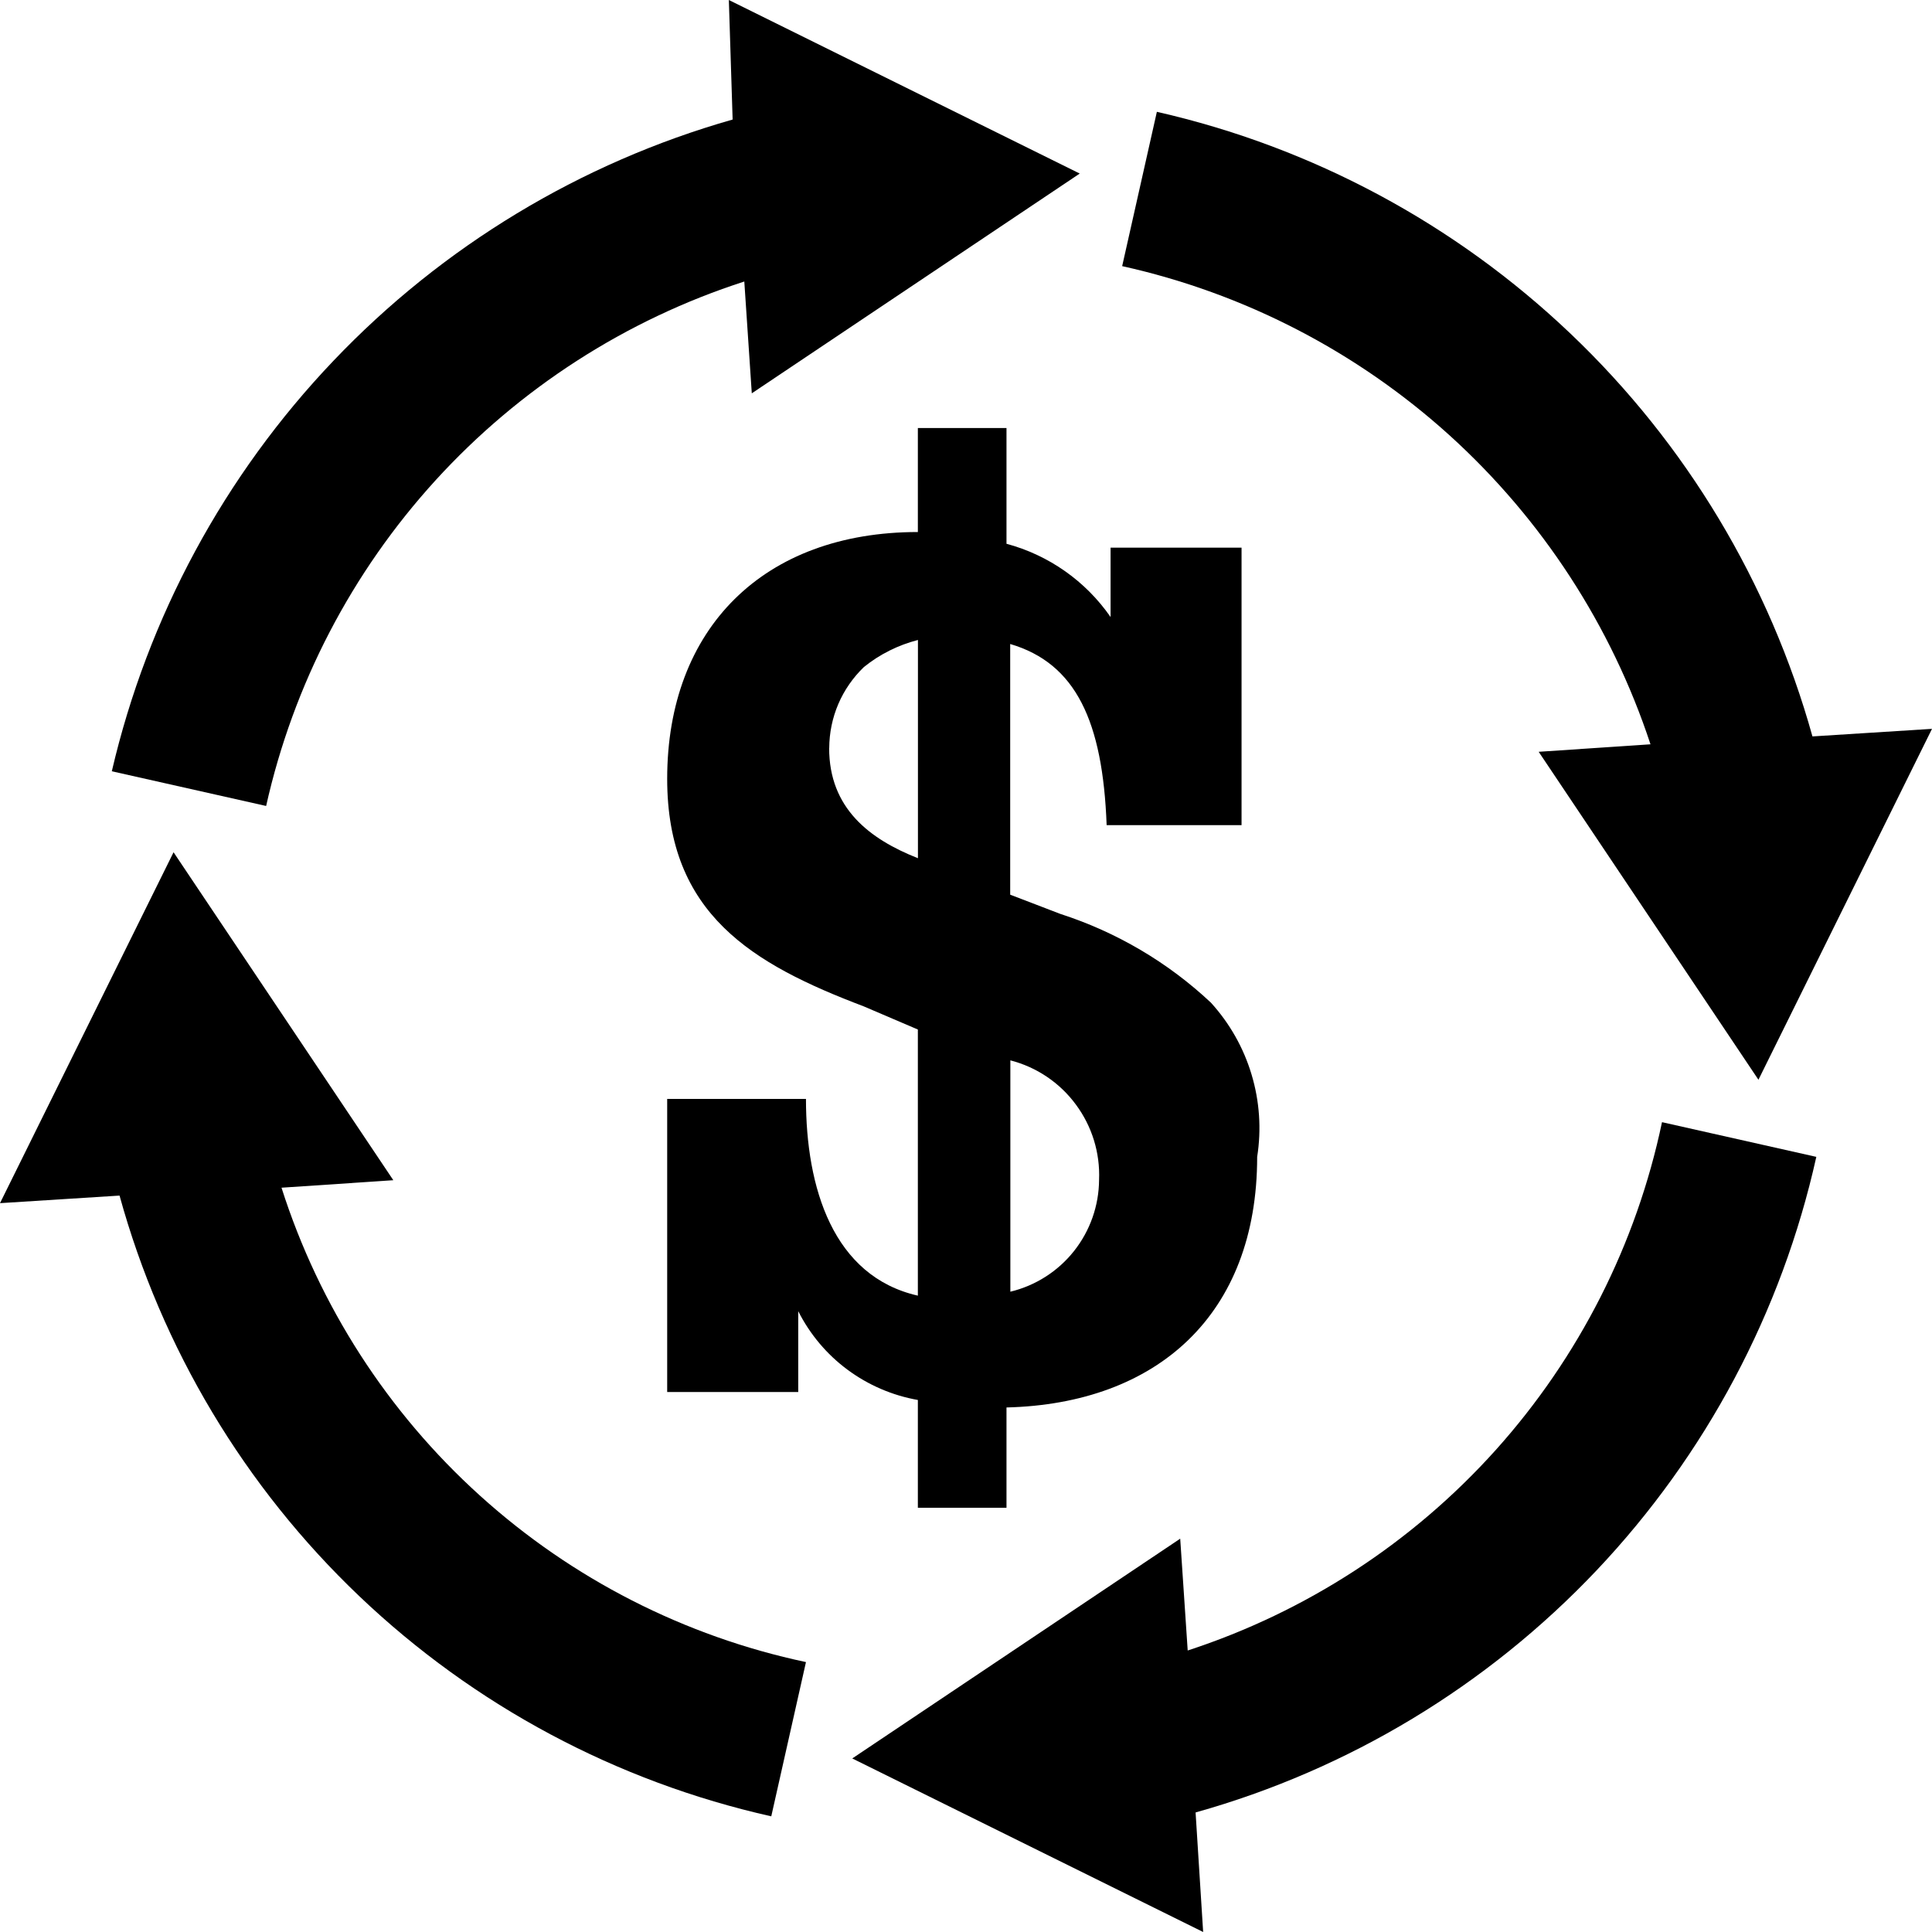 <svg width="24" height="24" viewBox="0 0 24 24" fill="none" xmlns="http://www.w3.org/2000/svg">
<g clip-path="url(#clip0_723_2207)">
<path d="M3.497 14.754L4.886 14.661L2.156 10.587L0 14.946L1.485 14.852C2.009 16.751 3.038 18.471 4.464 19.829C5.891 21.188 7.659 22.132 9.581 22.563L10.012 20.647C8.503 20.327 7.105 19.613 5.961 18.578C4.816 17.543 3.966 16.224 3.497 14.754Z" fill="black"/>
<path d="M14.754 20.503L14.661 19.114L10.587 21.844L14.946 24L14.852 22.515C16.754 21.982 18.475 20.942 19.833 19.508C21.19 18.074 22.134 16.299 22.563 14.371L20.646 13.94C20.328 15.455 19.615 16.86 18.581 18.012C17.546 19.164 16.226 20.023 14.754 20.503Z" fill="black"/>
<path d="M20.503 9.246L19.114 9.339L21.844 13.413L24 9.054L22.515 9.148C21.983 7.24 20.946 5.512 19.512 4.147C18.078 2.781 16.302 1.828 14.371 1.389L13.94 3.306C15.455 3.642 16.856 4.367 18.007 5.408C19.157 6.45 20.017 7.772 20.503 9.246Z" fill="black"/>
<path d="M9.246 3.497L9.339 4.886L13.413 2.156L9.054 0L9.101 1.485C7.21 2.023 5.498 3.058 4.142 4.482C2.786 5.905 1.835 7.666 1.389 9.581L3.306 10.012C3.644 8.503 4.369 7.109 5.411 5.966C6.453 4.824 7.774 3.972 9.246 3.497Z" fill="black"/>
<path d="M11.402 18.73H12.503V17.484C14.371 17.438 15.617 16.335 15.617 14.371C15.671 14.029 15.647 13.679 15.547 13.347C15.448 13.016 15.275 12.711 15.042 12.455C14.508 11.954 13.869 11.578 13.172 11.353L12.549 11.114V8C13.364 8.24 13.699 8.958 13.747 10.25H15.423V6.803H13.796V7.665C13.486 7.218 13.028 6.896 12.503 6.755V5.317H11.402V6.609C9.485 6.609 8.288 7.807 8.288 9.675C8.288 11.352 9.341 11.975 10.731 12.502L11.402 12.789V16.095C10.347 15.855 10.012 14.753 10.012 13.651H8.288V17.292H9.916V16.288C10.061 16.575 10.27 16.824 10.528 17.015C10.786 17.206 11.085 17.335 11.402 17.391V18.73ZM12.551 13.172C12.877 13.256 13.164 13.449 13.364 13.72C13.565 13.99 13.667 14.321 13.653 14.657C13.651 14.978 13.541 15.29 13.341 15.542C13.142 15.793 12.863 15.971 12.551 16.046V13.172ZM10.301 9.292C10.302 9.104 10.34 8.918 10.414 8.745C10.488 8.572 10.597 8.416 10.732 8.286C10.929 8.127 11.158 8.013 11.403 7.95V10.661C10.8 10.423 10.3 10.04 10.3 9.293L10.301 9.292Z" fill="black"/>
</g>
<defs>
<clipPath id="clip0_723_2207">
<rect width="24" height="24" fill="white"/>
</clipPath>
</defs>
</svg>
